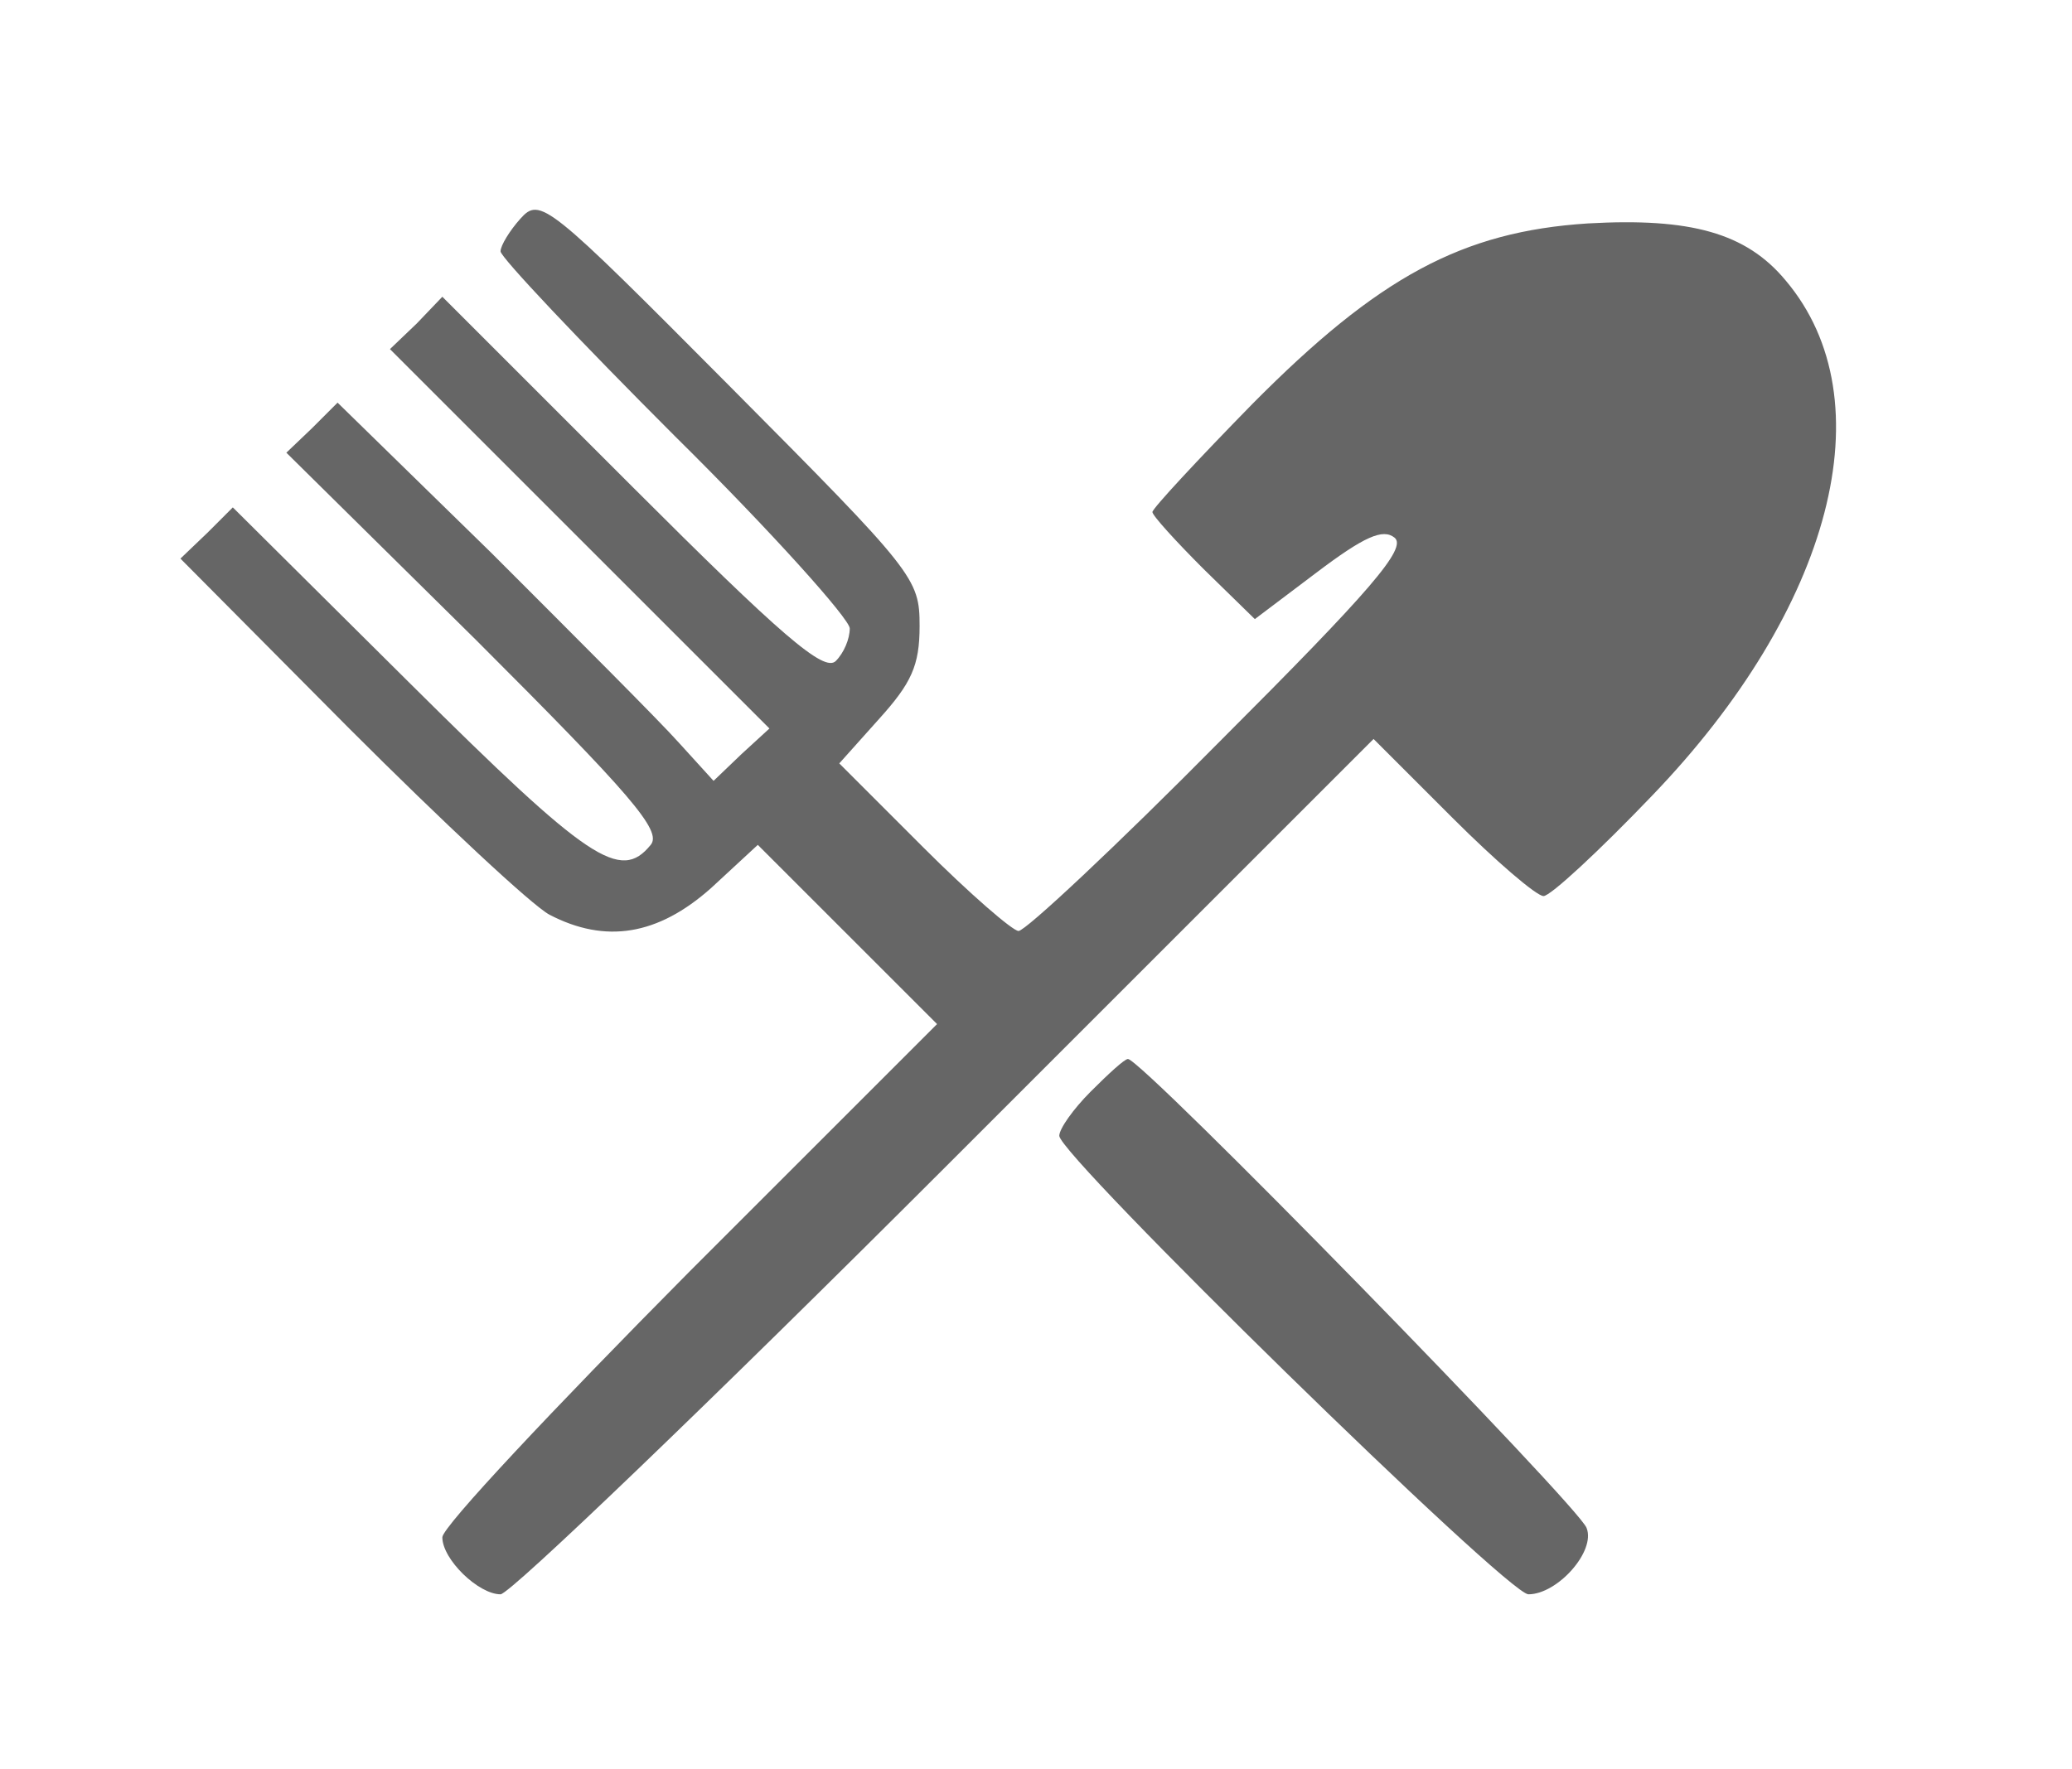 <?xml version="1.0" encoding="UTF-8" standalone="no"?>
<svg
   xmlns:dc="http://purl.org/dc/elements/1.1/"
   xmlns:cc="http://creativecommons.org/ns#"
   xmlns:rdf="http://www.w3.org/1999/02/22-rdf-syntax-ns#"
   xmlns:svg="http://www.w3.org/2000/svg"
   xmlns="http://www.w3.org/2000/svg"
   xmlns:sodipodi="http://sodipodi.sourceforge.net/DTD/sodipodi-0.dtd"
   xmlns:inkscape="http://www.inkscape.org/namespaces/inkscape"
   version="1.0"
   width="178pt"
   height="152pt"
   viewBox="0 0 178 152"
   preserveAspectRatio="xMidYMid meet"
   id="svg10"
   sodipodi:docname="pelle-fourchette.svg"
   inkscape:version="0.92.3 (2405546, 2018-03-11)">
  <defs
     id="defs14" />
  <sodipodi:namedview
     pagecolor="#ffffff"
     bordercolor="#666666"
     borderopacity="1"
     objecttolerance="10"
     gridtolerance="10"
     guidetolerance="10"
     inkscape:pageopacity="0"
     inkscape:pageshadow="2"
     inkscape:window-width="792"
     inkscape:window-height="480"
     id="namedview12"
     showgrid="false"
     inkscape:zoom="1.1644737"
     inkscape:cx="118.66667"
     inkscape:cy="101.33333"
     inkscape:window-x="0"
     inkscape:window-y="25"
     inkscape:window-maximized="0"
     inkscape:current-layer="svg10" />
  <g
     transform="translate(0,152) scale(0.1,-0.1)"
     fill="#000000"
     stroke="none"
     id="g8"
     style="fill:#666666;fill-opacity:1">
    <path
       d="M447 1332 c-9 -10 -17 -23 -17 -28 0 -5 68 -77 150 -159 83 -82 150 -157 150 -165 0 -9 -5 -21 -12 -28 -10 -10 -47 22 -175 150 l-163 163 -22 -23 -23 -22 163 -163 163 -163 -24 -22 -24 -23 -30 33 c-16 18 -89 91 -161 163 l-132 129 -22 -22 -22 -21 163 -161 c133 -133 160 -164 150 -176 -26 -32 -53 -14 -206 138 l-153 152 -22 -22 -23 -22 145 -146 c80 -80 157 -152 172 -160 48 -25 93 -18 139 23 l40 37 77 -77 77 -77 -213 -213 c-116 -117 -212 -219 -212 -228 0 -19 31 -49 50 -49 8 0 180 165 382 367 l368 368 68 -68 c37 -37 72 -67 78 -67 6 0 48 39 93 86 155 161 202 340 115 443 -34 41 -82 54 -170 49 -108 -7 -180 -46 -288 -155 -47 -48 -86 -90 -86 -93 0 -3 20 -25 44 -49 l44 -43 53 40 c41 31 57 38 67 30 11 -9 -20 -45 -150 -175 -89 -90 -167 -163 -173 -163 -5 0 -42 32 -82 72 l-72 72 34 38 c28 31 35 46 35 80 0 41 -4 46 -163 206 -157 158 -163 163 -180 144z"
       id="path4"
       style="fill:#666666;fill-opacity:1" />
    <path
       d="M937 582 c-15 -15 -27 -32 -27 -38 0 -17 385 -394 403 -394 25 0 58 37 50 57 -6 18 -382 403 -394 403 -3 0 -17 -13 -32 -28z"
       id="path6"
       style="fill:#666666;fill-opacity:1" />
  </g>
</svg>
